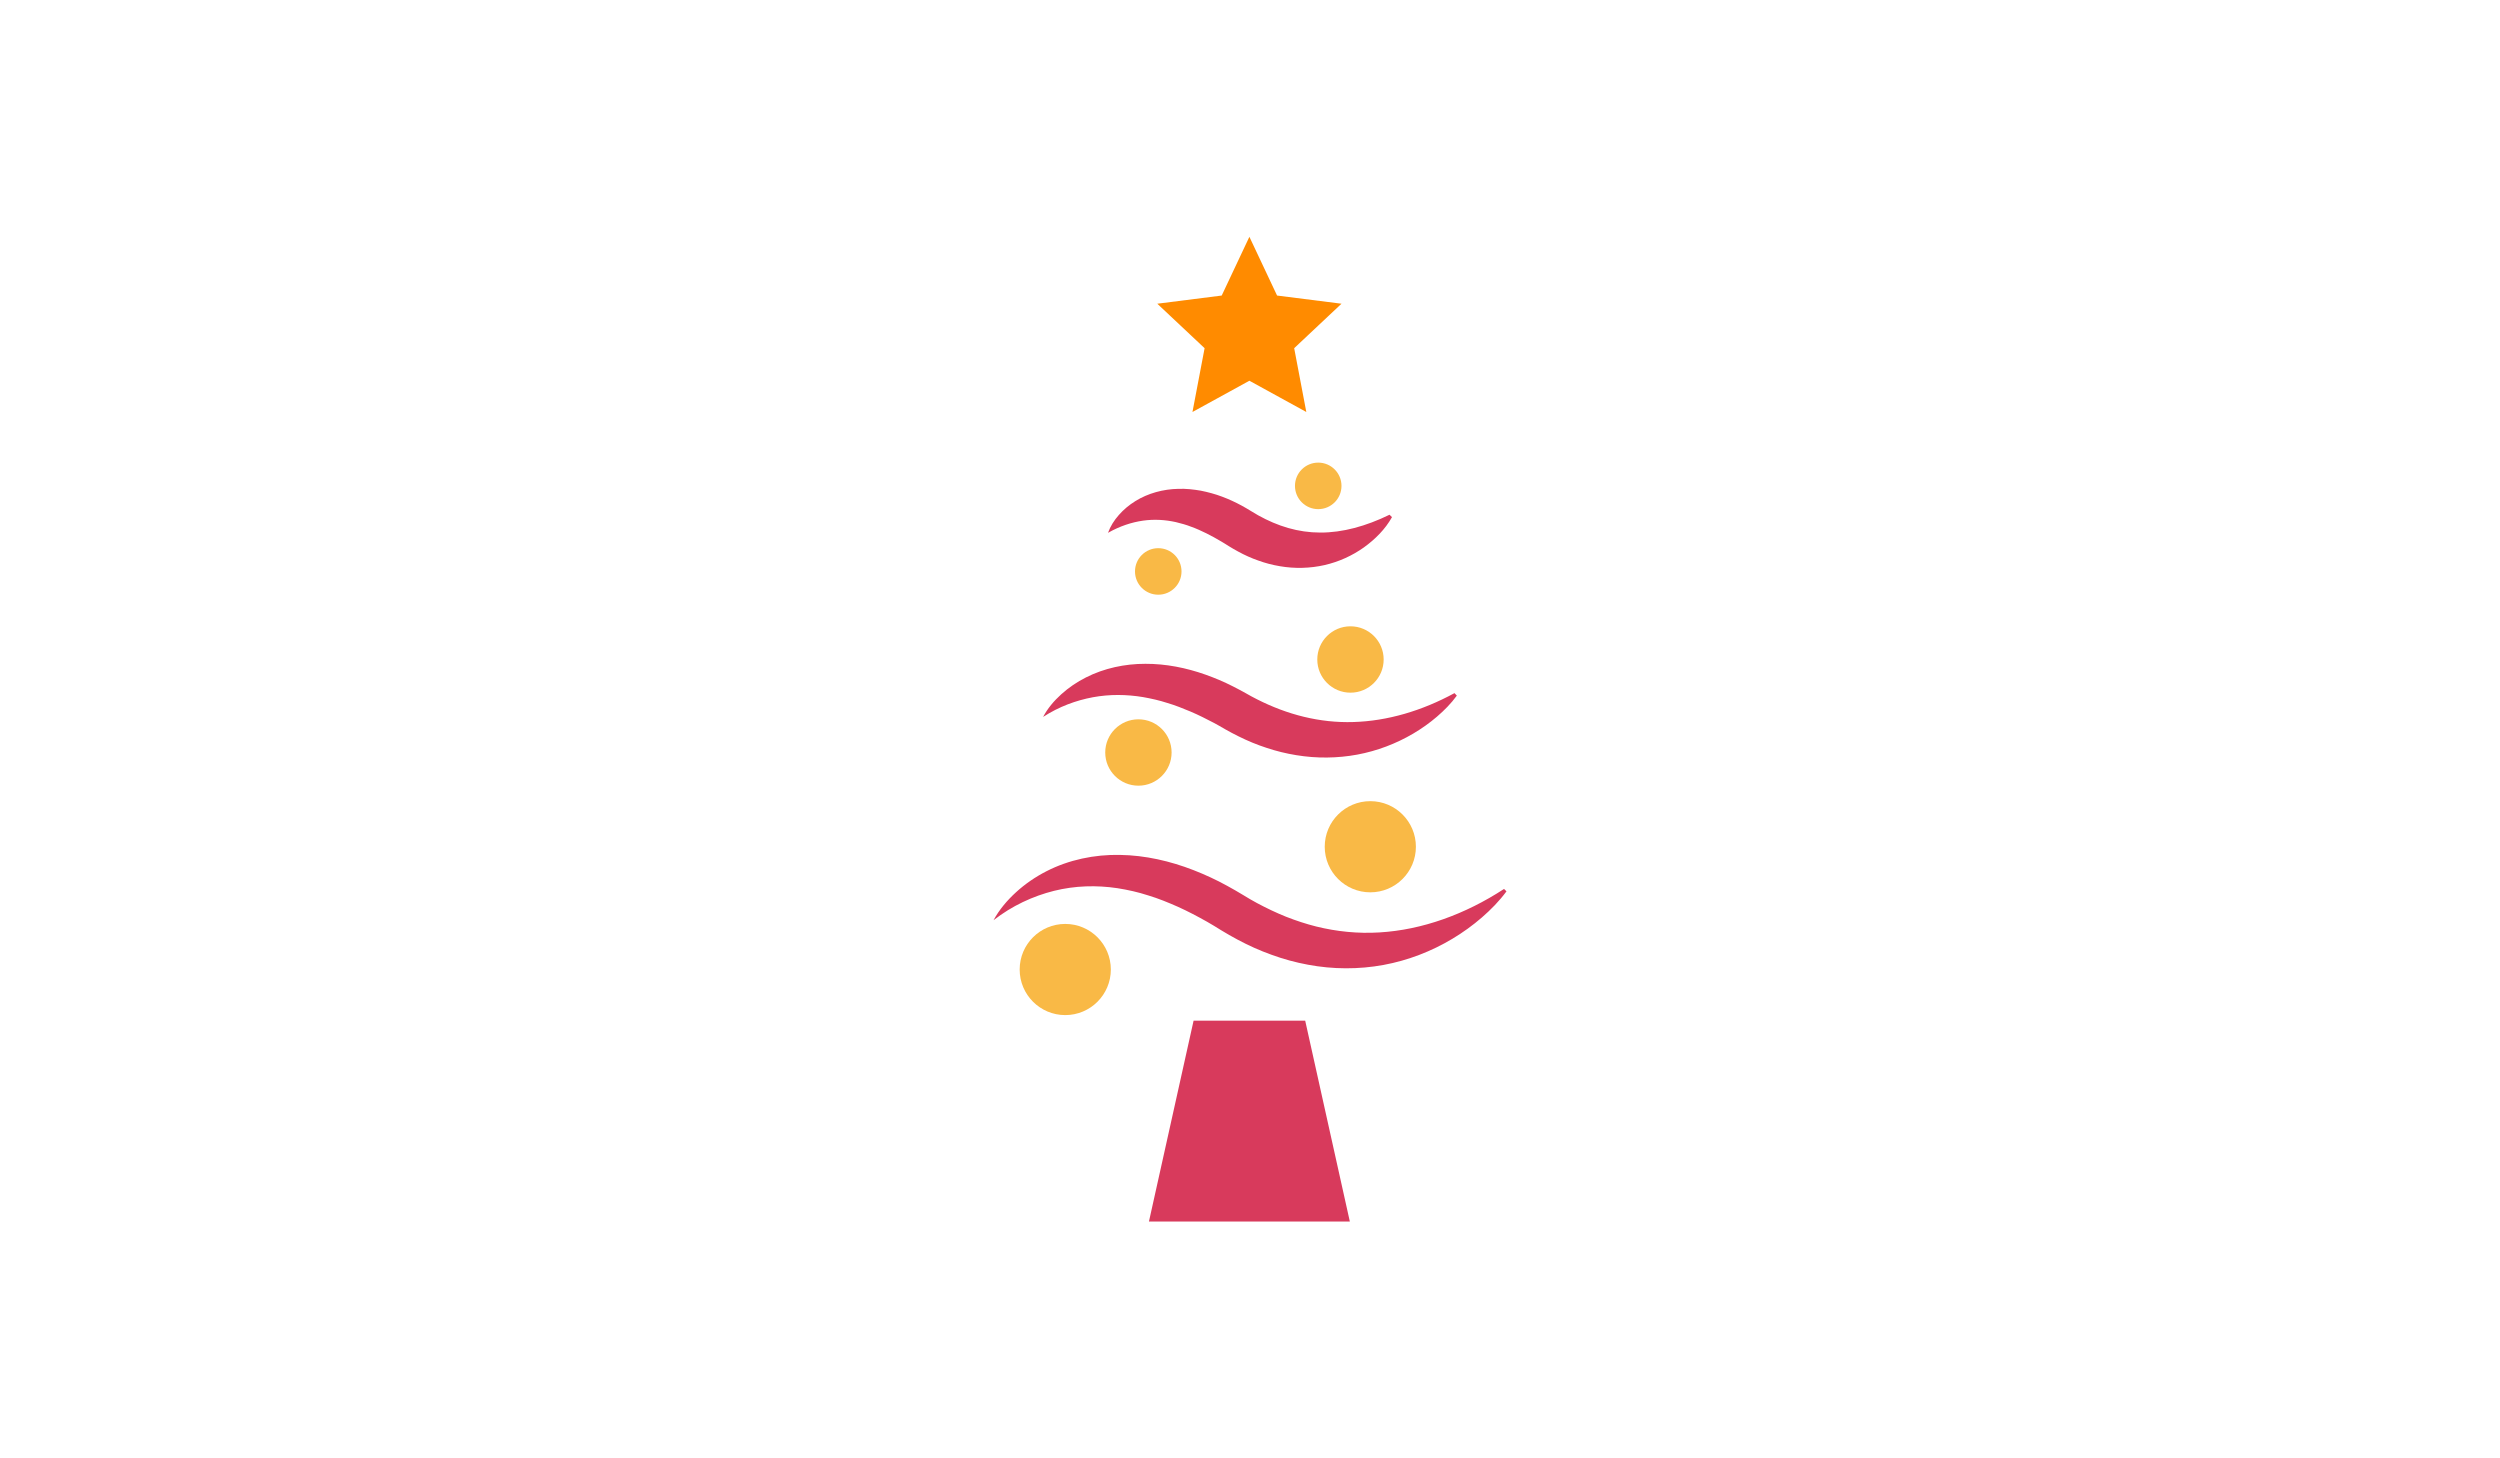 <?xml version="1.0" encoding="utf-8"?>
<!-- Generator: Adobe Illustrator 15.1.0, SVG Export Plug-In . SVG Version: 6.00 Build 0)  -->
<!DOCTYPE svg PUBLIC "-//W3C//DTD SVG 1.1//EN" "http://www.w3.org/Graphics/SVG/1.1/DTD/svg11.dtd">
<svg version="1.1" id="Layer_1" xmlns="http://www.w3.org/2000/svg" xmlns:xlink="http://www.w3.org/1999/xlink" x="0px" y="0px"
	 width="671.992px" height="392px" viewBox="0 0 671.992 392" enable-background="new 0 0 671.992 392" xml:space="preserve">
<g>
	<path fill="#D83A5C" d="M374.164,139.005c-1.822,3.255-4.488,5.925-7.566,8.146c-3.094,2.197-6.699,3.86-10.586,4.747
		c-3.881,0.879-8.014,0.988-11.983,0.297c-1.986-0.334-3.938-0.838-5.808-1.521c-1.88-0.656-3.684-1.472-5.397-2.411
		c-0.86-0.464-1.701-0.952-2.524-1.461l-1.011-0.637l-0.989-0.597c-1.321-0.795-2.659-1.521-4.003-2.195
		c-1.349-0.653-2.693-1.293-4.075-1.771c-1.365-0.543-2.761-0.918-4.167-1.26c-2.818-0.618-5.739-0.824-8.807-0.394
		c-3.062,0.443-6.244,1.469-9.415,3.277c0.613-1.746,1.647-3.365,2.907-4.791c1.26-1.437,2.767-2.703,4.455-3.745
		c3.373-2.098,7.479-3.215,11.546-3.288c2.039-0.077,4.06,0.155,6.034,0.493c1.961,0.398,3.885,0.911,5.716,1.605
		c1.836,0.683,3.593,1.505,5.277,2.414l1.249,0.707l1.198,0.72c0.642,0.407,1.291,0.794,1.947,1.158
		c5.251,2.93,10.775,4.657,16.726,4.654c5.951,0.03,12.303-1.712,18.613-4.794L374.164,139.005z"/>
	<path fill="#D83A5C" d="M391.593,186.984c-1.541,2.109-3.365,3.956-5.346,5.656c-1.979,1.7-4.129,3.221-6.406,4.564
		c-4.557,2.681-9.656,4.635-15.018,5.634c-5.357,0.993-10.955,1.05-16.381,0.148c-2.715-0.44-5.392-1.091-7.983-1.962
		c-2.602-0.842-5.121-1.89-7.542-3.099c-1.213-0.599-2.404-1.231-3.575-1.894l-1.537-0.888l-1.516-0.837
		c-2.045-1.074-4.097-2.104-6.188-3.004c-2.098-0.876-4.197-1.728-6.353-2.356c-2.138-0.697-4.318-1.181-6.514-1.572
		c-4.396-0.723-8.913-0.794-13.458,0.04c-4.534,0.851-9.108,2.511-13.391,5.292c1.199-2.285,2.923-4.322,4.888-6.093
		c1.968-1.78,4.213-3.304,6.641-4.529c4.858-2.465,10.442-3.666,15.966-3.654c5.541-0.021,11.002,1.091,16.095,2.888
		c2.549,0.903,5.029,1.949,7.404,3.163l1.777,0.921l1.718,0.939c0.99,0.571,1.993,1.114,3.008,1.626
		c8.102,4.112,16.858,6.406,25.936,6.111c9.063-0.261,18.389-2.999,27.141-7.771L391.593,186.984z"/>
	<path fill="#D83A5C" d="M404.937,239.591c-1.914,2.603-4.174,4.9-6.615,7.022c-2.441,2.121-5.092,4.029-7.902,5.716
		c-5.617,3.371-11.924,5.829-18.564,7.05c-6.635,1.218-13.57,1.194-20.254-0.063c-3.344-0.616-6.63-1.509-9.801-2.672
		c-3.183-1.135-6.256-2.523-9.2-4.107c-1.476-0.786-2.923-1.615-4.342-2.482l-1.906-1.176l-1.896-1.115
		c-2.557-1.44-5.138-2.802-7.775-3.995c-2.646-1.166-5.311-2.267-8.047-3.085c-2.719-0.887-5.496-1.501-8.297-1.946
		c-5.602-0.834-11.361-0.691-17.036,0.718c-5.659,1.426-11.251,3.995-16.245,7.896c1.518-2.813,3.643-5.328,6.058-7.531
		c2.422-2.21,5.179-4.111,8.171-5.637c5.984-3.071,12.905-4.526,19.732-4.388c6.848,0.098,13.564,1.67,19.791,4.09
		c3.116,1.216,6.141,2.614,9.033,4.21l2.162,1.212l2.099,1.241c1.238,0.767,2.493,1.497,3.767,2.187
		c2.551,1.365,5.15,2.605,7.804,3.674c2.662,1.045,5.369,1.943,8.127,2.632c5.514,1.362,11.213,1.946,16.957,1.592
		c11.492-0.667,23.113-4.887,33.525-11.692L404.937,239.591z"/>
	<polygon fill="#D83A5C" points="362.832,328.349 308.832,328.349 320.832,274.349 350.832,274.349 	"/>
	<polygon fill="#FF8B00" points="335.832,63.651 343.272,79.441 360.589,81.638 347.871,93.593 351.132,110.742 335.832,102.34 
		320.531,110.742 323.793,93.593 311.074,81.638 328.392,79.441 	"/>
	<circle fill="#F9B946" cx="354.336" cy="130.602" r="6.253"/>
	<circle fill="#F9B946" cx="311.336" cy="153.602" r="6.253"/>
	<circle fill="#F9B946" cx="306.003" cy="202.269" r="8.92"/>
	<circle fill="#F9B946" cx="363.003" cy="177.269" r="8.92"/>
	<circle fill="#F9B946" cx="368.336" cy="227.602" r="12.253"/>
	<circle fill="#F9B946" cx="286.336" cy="260.602" r="12.253"/>
</g>
</svg>
